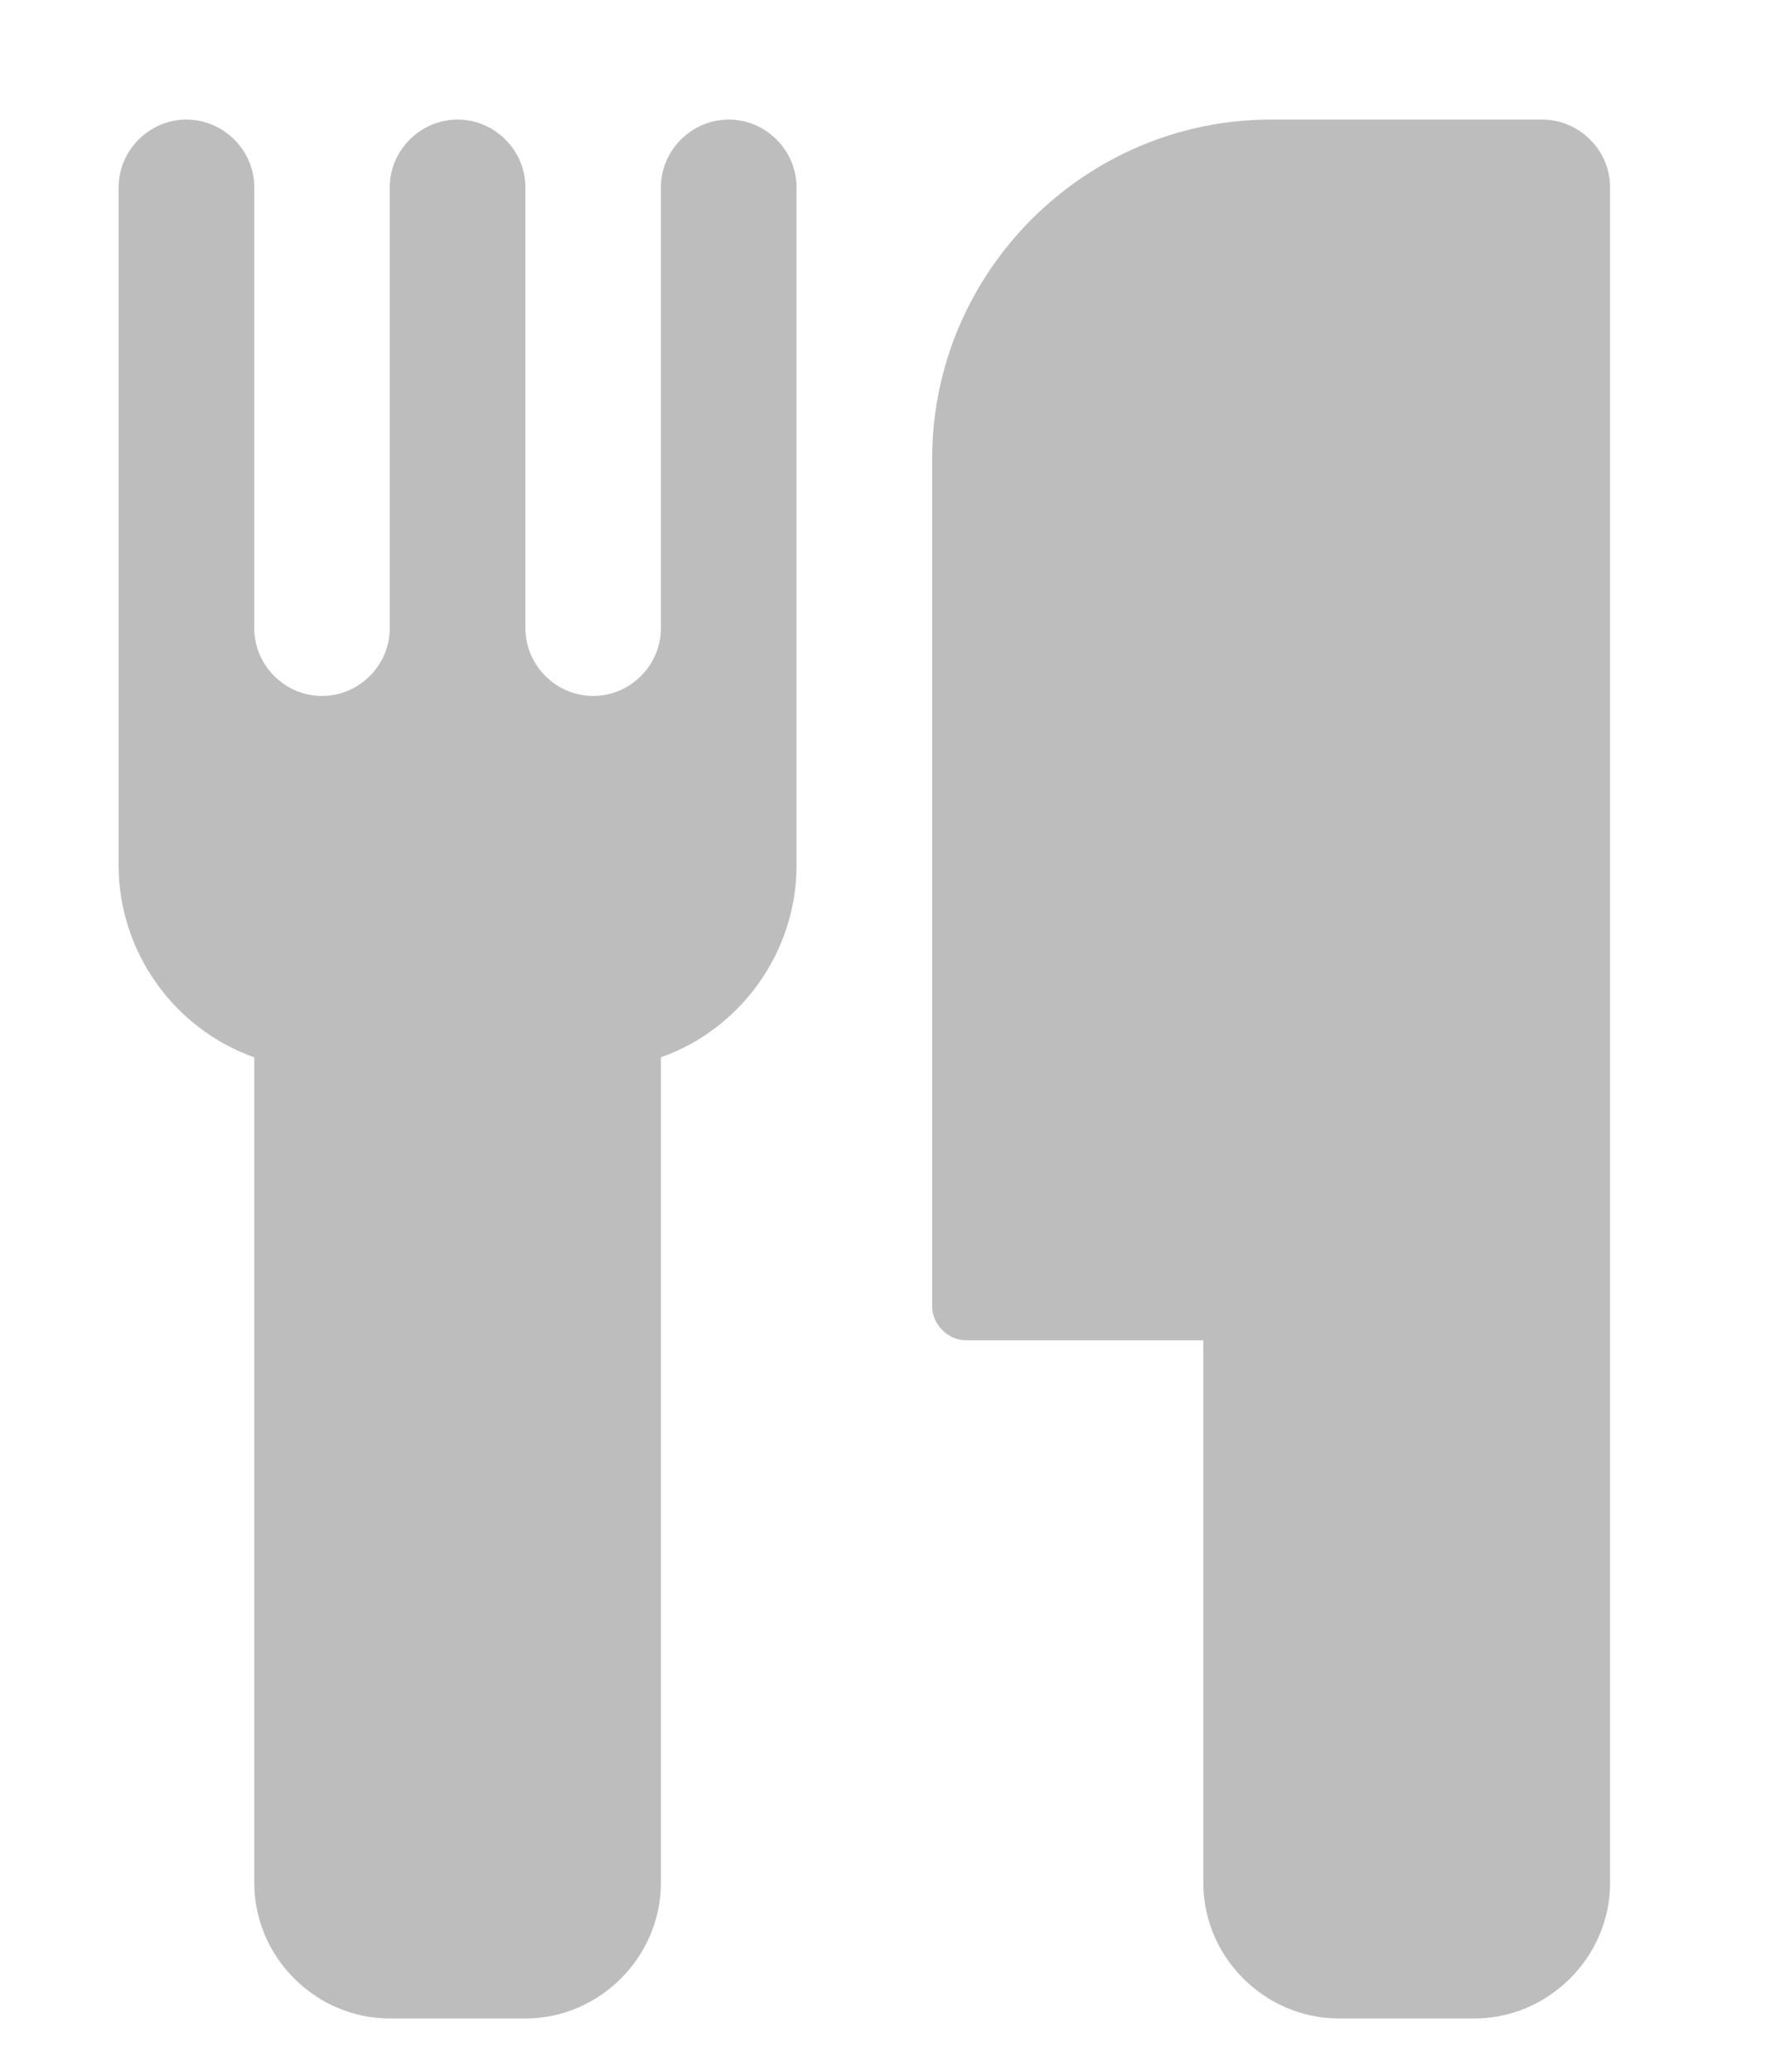 <svg width="12" height="14" viewBox="0 0 12 14" fill="none" xmlns="http://www.w3.org/2000/svg">
<path fill-rule="evenodd" clip-rule="evenodd" d="M5.385 1.266C5.385 1.015 5.177 0.808 4.927 0.808C4.676 0.808 4.468 1.015 4.468 1.266V4.245C4.468 4.496 4.261 4.703 4.01 4.703C3.76 4.703 3.552 4.496 3.552 4.245V1.266C3.552 1.015 3.344 0.808 3.094 0.808C2.843 0.808 2.635 1.015 2.635 1.266V4.245C2.635 4.496 2.428 4.703 2.177 4.703C1.926 4.703 1.719 4.496 1.719 4.245V1.266C1.719 1.015 1.511 0.808 1.26 0.808C1.01 0.808 0.802 1.015 0.802 1.266V5.849C0.802 6.429 1.174 6.952 1.719 7.145V12.724C1.719 13.225 2.134 13.64 2.635 13.64H3.552C4.053 13.64 4.468 13.225 4.468 12.724V7.145C5.013 6.952 5.385 6.429 5.385 5.849V1.266ZM10.885 1.266C10.885 1.015 10.677 0.808 10.426 0.808H8.593C7.333 0.808 6.302 1.839 6.302 3.099V8.828C6.302 8.95 6.409 9.057 6.531 9.057H8.135V12.724C8.135 13.225 8.55 13.64 9.052 13.64H9.968C10.469 13.64 10.885 13.225 10.885 12.724V1.266Z" fill="#BDBDBD"/>
</svg>
